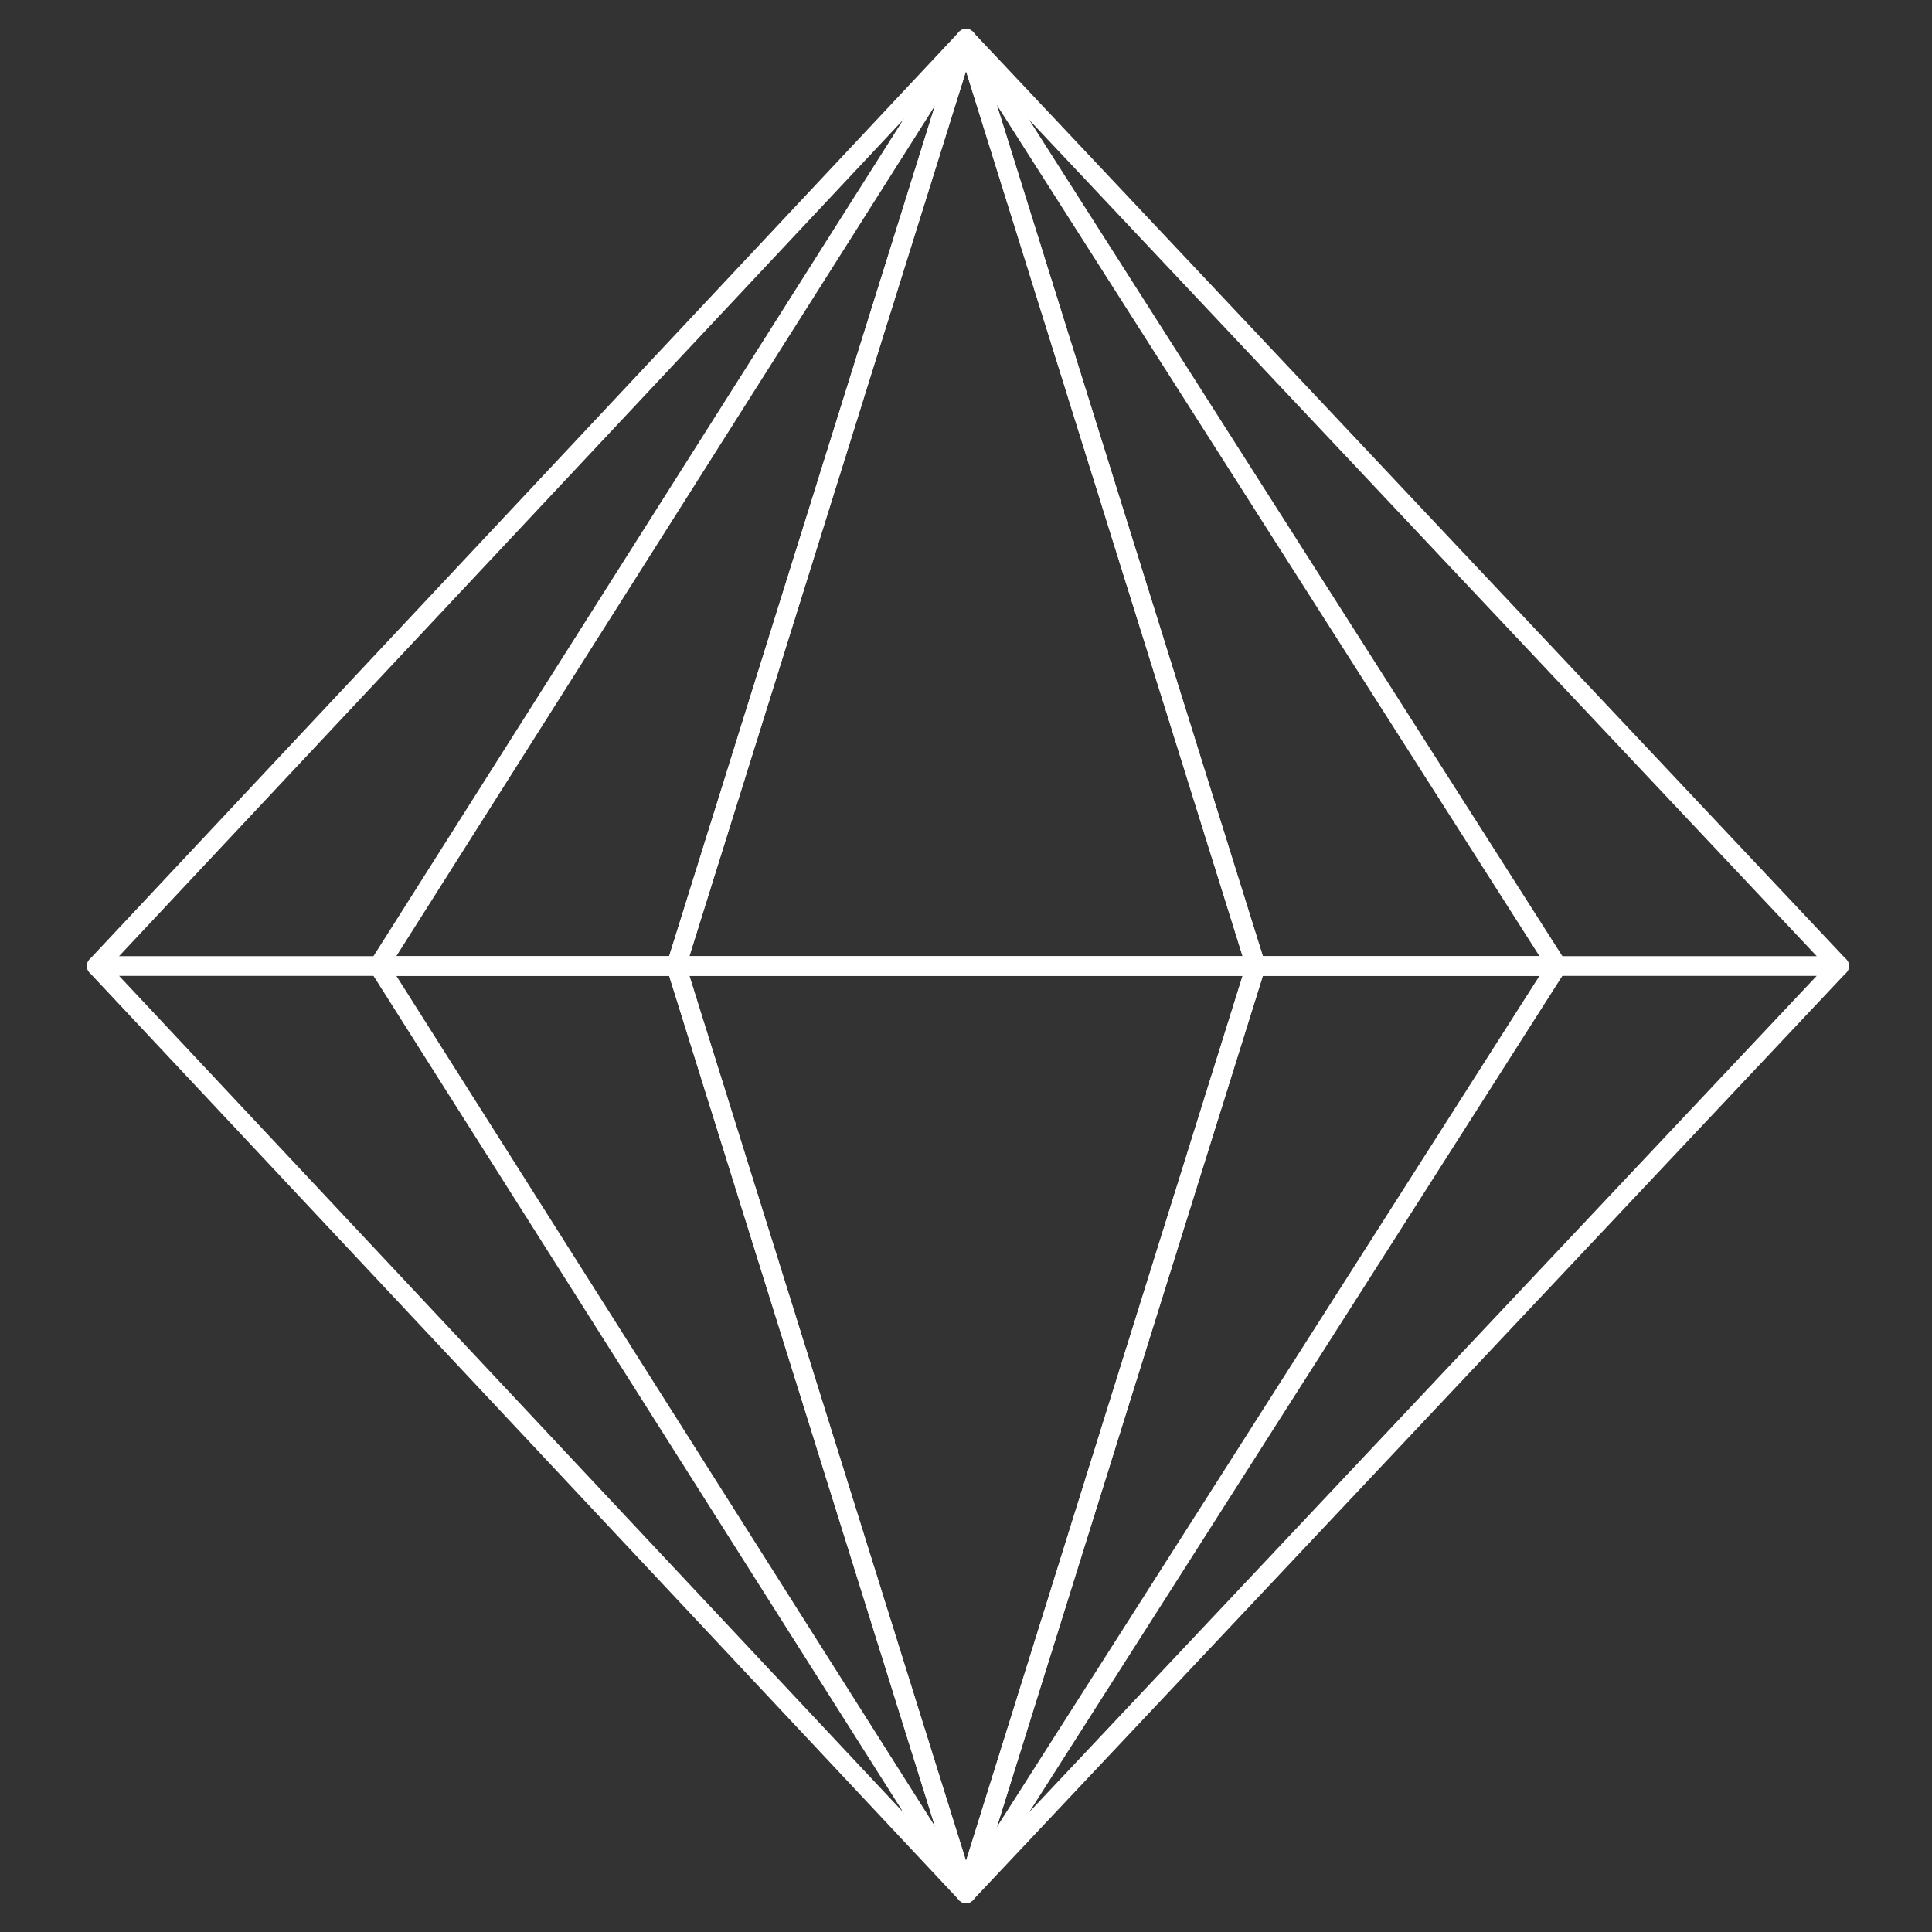 <?xml version="1.0" encoding="utf-8"?>
<!-- Generator: Adobe Illustrator 22.1.0, SVG Export Plug-In . SVG Version: 6.00 Build 0)  -->
<svg version="1.1" id="Layer_1" xmlns="http://www.w3.org/2000/svg" xmlns:xlink="http://www.w3.org/1999/xlink" x="0px" y="0px"
	 width="50px" height="50px" viewBox="0 0 50 50" style="enable-background:new 0 0 50 50;" xml:space="preserve">
<rect x="0" y="0" width="50" height="50" fill="#333333" stroke="none"/>
<style type="text/css">
	.st0{fill:none;stroke:#FFFFFF;stroke-width:0.5;stroke-linejoin:round;stroke-miterlimit:10;}
</style>
<g id="XMLID_101_">
	<g id="XMLID_100_">
		<path id="XMLID_105_" class="st0" d="M9.8,25L25,49l7.5-24H9.8z"/>
		<path id="XMLID_104_" class="st0" d="M47.6,25L25,49l7.5-24H47.6z"/>
		<path id="XMLID_103_" class="st0" d="M9.8,25L25,1l7.5,24H9.8z"/>
		<path id="XMLID_102_" class="st0" d="M47.6,25L25,1l7.5,24H47.6z"/>
	</g>
	<g id="XMLID_110_">
		<path id="XMLID_114_" class="st0" d="M40.3,25L25,1l-7.5,24C17.5,25,40.3,25,40.3,25z"/>
		<path id="XMLID_113_" class="st0" d="M2.5,25L25,1l-7.5,24C17.5,25,2.5,25,2.5,25z"/>
		<path id="XMLID_112_" class="st0" d="M40.3,25L25,49l-7.5-24C17.5,25,40.3,25,40.3,25z"/>
		<path id="XMLID_111_" class="st0" d="M2.5,25L25,49l-7.5-24C17.5,25,2.5,25,2.5,25z"/>
	</g>
</g>
</svg>
